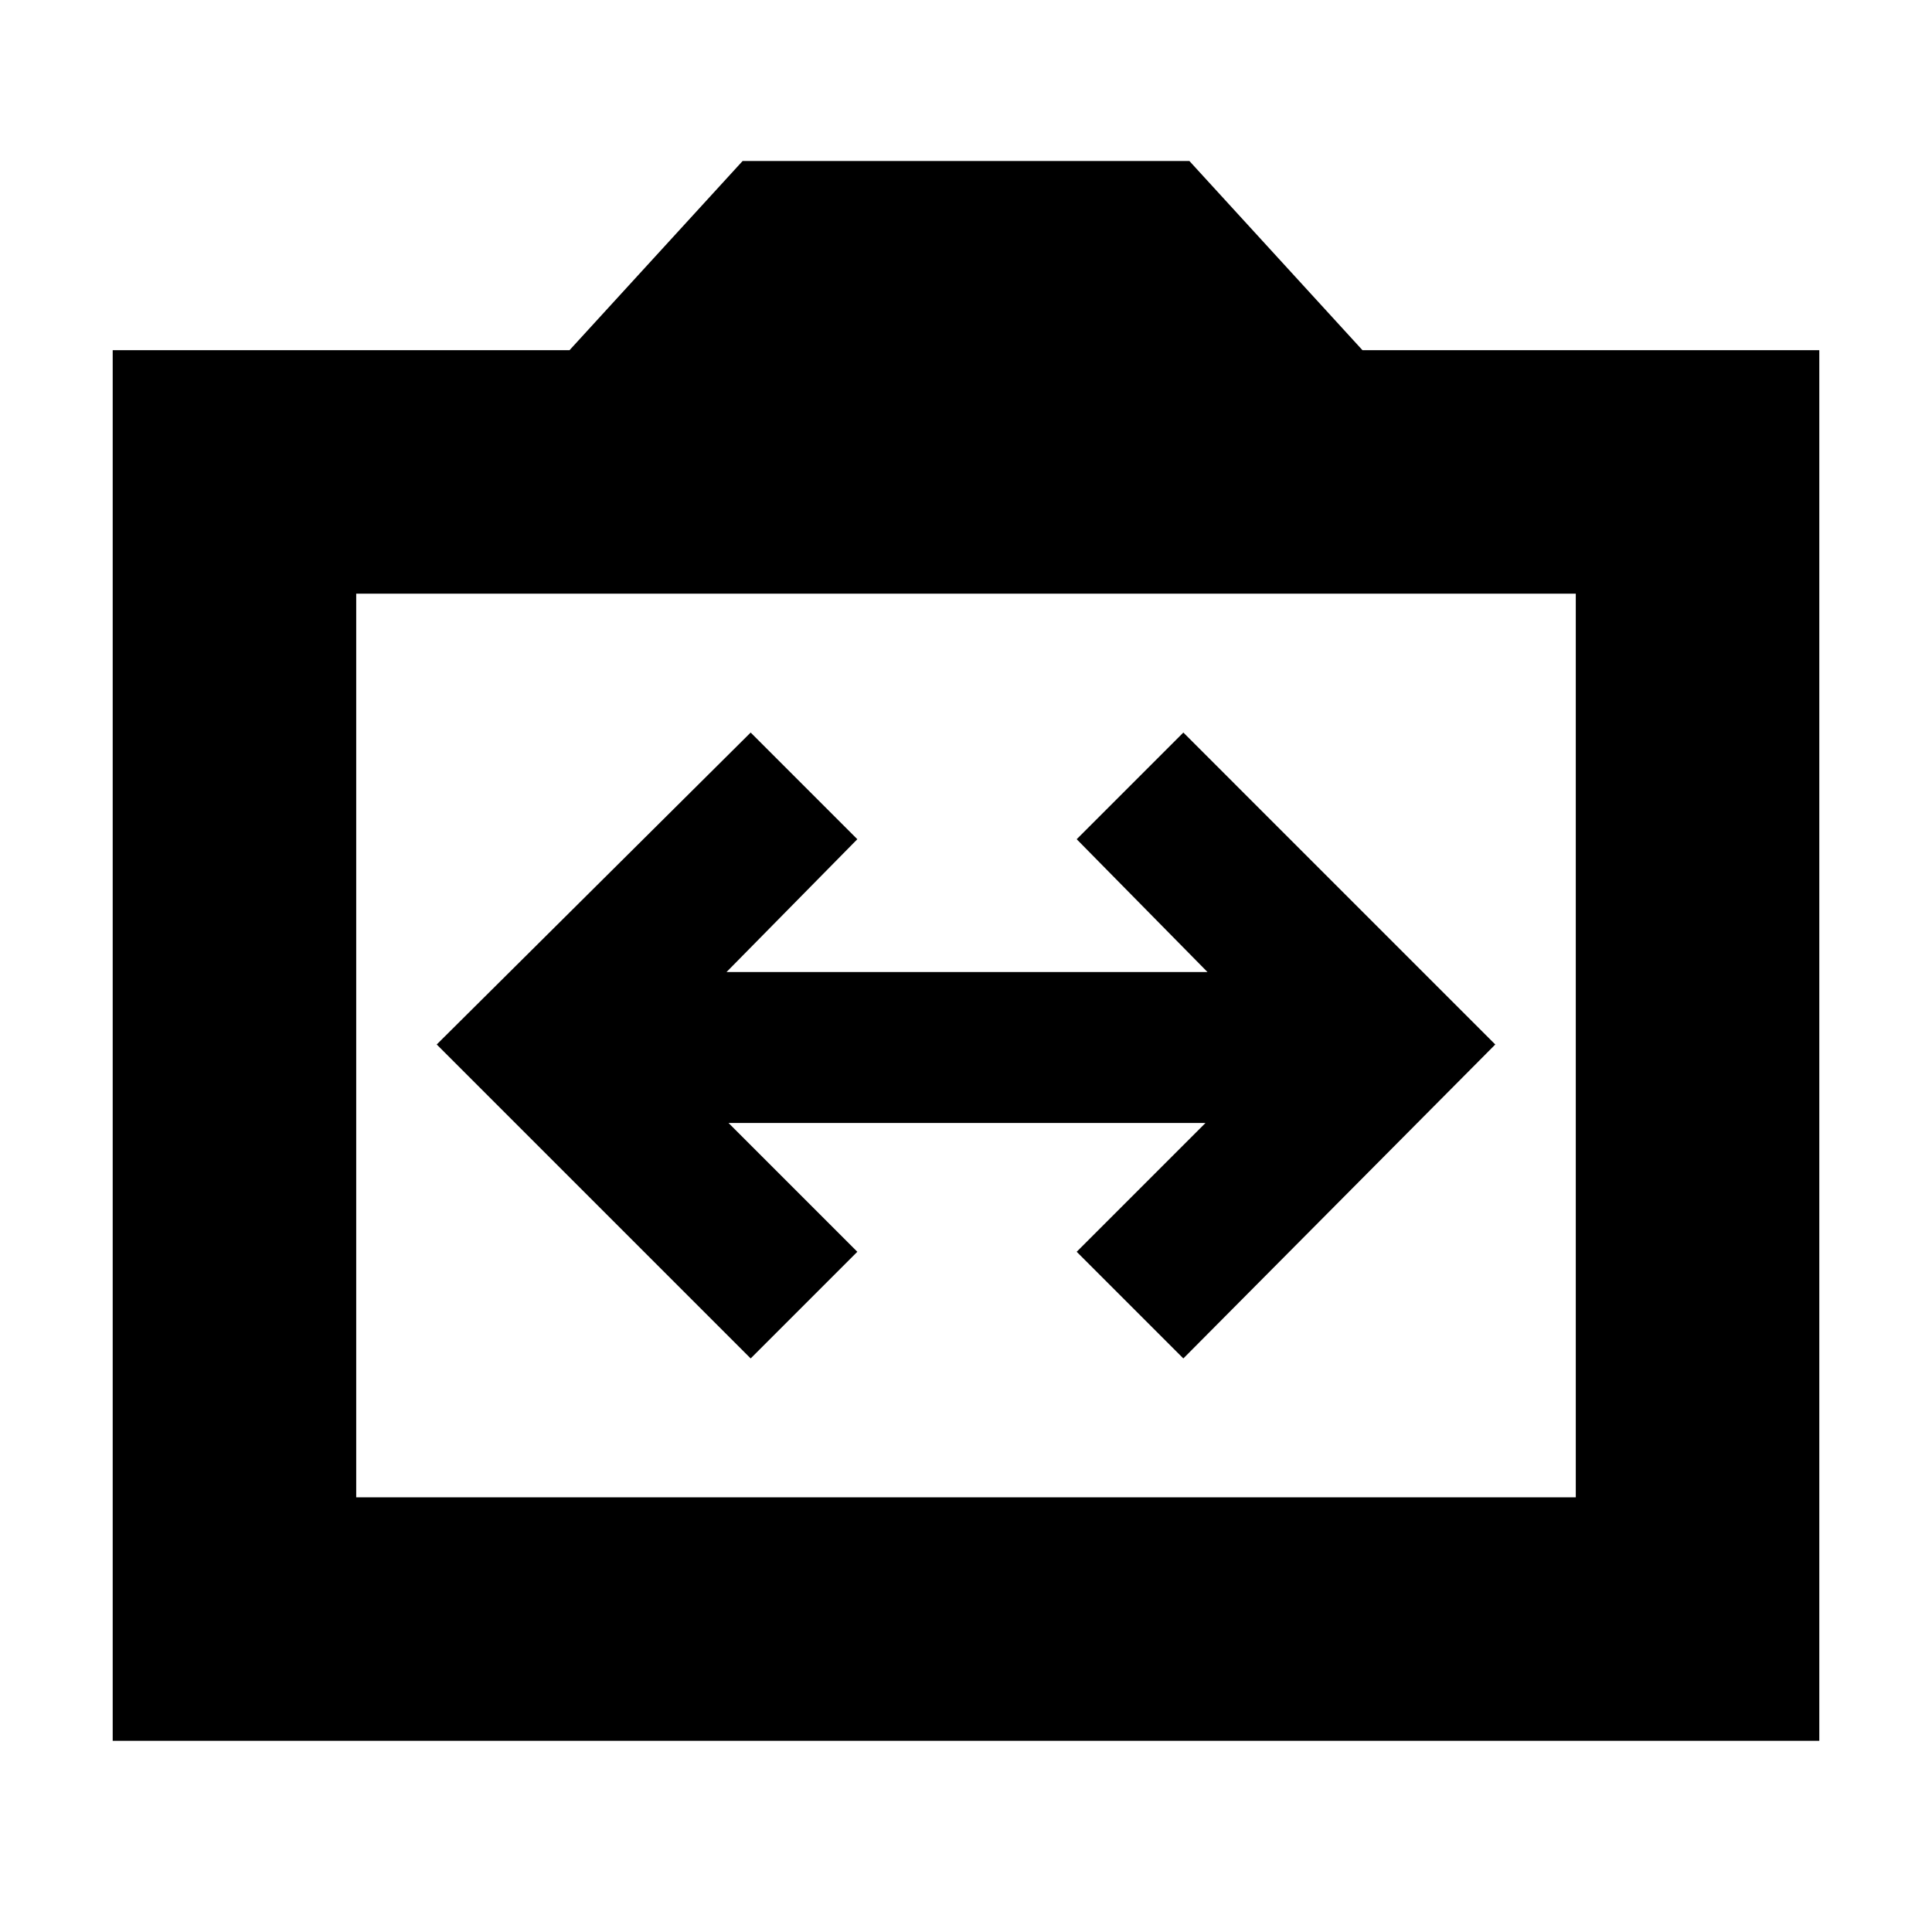 <svg xmlns="http://www.w3.org/2000/svg" height="24" width="24"><path d="m9.325 16.875 1.325-1.325-1.6-1.6h5.925l-1.6 1.6 1.325 1.325 3.875-3.9L14.7 9.1l-1.325 1.325L15 12.075H9.025l1.625-1.65L9.325 9.1l-3.9 3.875ZM1.4 21.625V4.35h5.675L9.225 2h5.55l2.15 2.35H22.6v17.275ZM4.425 18.6h15.15V7.375H4.425ZM12 12.975Z"/></svg>